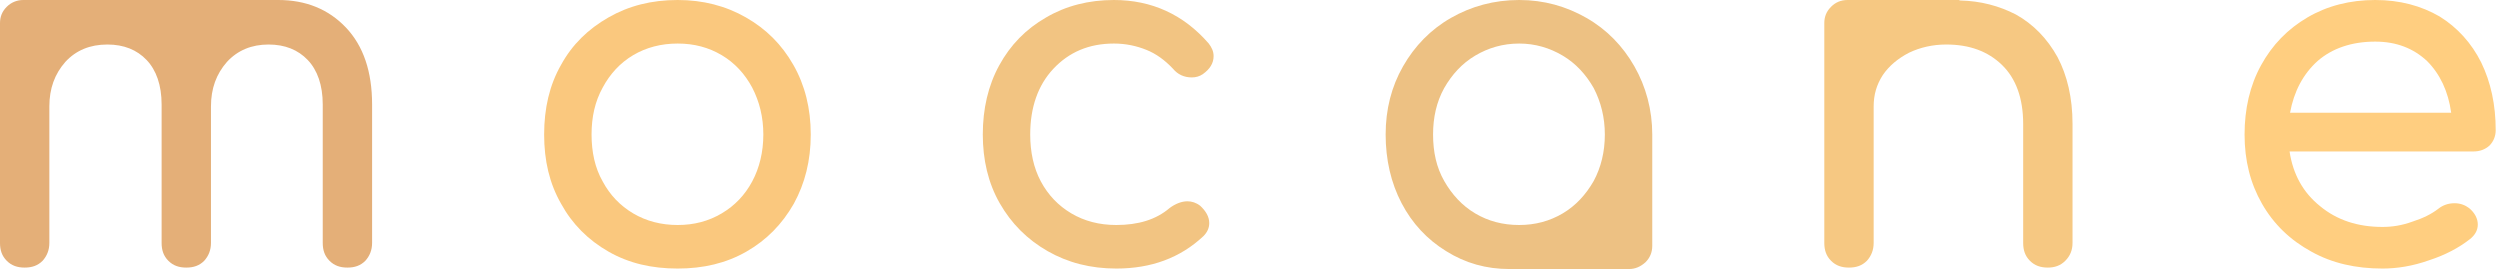 <svg width="465" height="51" viewBox="0 0 465 51" fill="none" xmlns="http://www.w3.org/2000/svg">
<path d="M64.35 5.13C61.11 1.71 56.88 0 51.75 0C33.12 0 23.4 0 22.5 0H21.78H4.32C3.15 0 2.07 0.45 1.26 1.26C0.36 2.16 0 3.15 0 4.32C0 4.41 0 4.59 0 4.77C0 4.95 0 5.04 0 5.13V45.18C0 46.53 0.36 47.61 1.26 48.51C2.16 49.41 3.24 49.77 4.59 49.77C5.94 49.77 7.02 49.41 7.92 48.51C8.73 47.61 9.18 46.53 9.18 45.18V19.8C9.18 16.47 10.17 13.77 12.15 11.52C14.13 9.36 16.74 8.28 19.98 8.28C23.04 8.28 25.47 9.27 27.27 11.16C29.07 13.05 30.06 15.84 30.06 19.44V45.18C30.06 46.53 30.42 47.61 31.32 48.51C32.22 49.41 33.3 49.77 34.65 49.77C36 49.77 37.08 49.41 37.98 48.51C38.79 47.61 39.24 46.53 39.24 45.18V19.8C39.24 16.47 40.23 13.77 42.21 11.52C44.19 9.36 46.8 8.28 49.95 8.28C53.01 8.28 55.44 9.27 57.24 11.16C59.04 13.05 60.03 15.84 60.03 19.44V45.18C60.03 46.53 60.39 47.61 61.29 48.51C62.19 49.41 63.27 49.77 64.62 49.77C65.97 49.77 67.05 49.41 67.95 48.51C68.76 47.61 69.21 46.53 69.21 45.18V19.44C69.21 13.32 67.59 8.55 64.35 5.13Z" fill="#E4AF78"/>
<path d="M138.74 3.24C134.96 1.08 130.73 0 126.05 0C121.19 0 116.96 1.08 113.18 3.24C109.4 5.4 106.43 8.28 104.36 12.06C102.2 15.84 101.21 20.16 101.21 25.02C101.21 29.88 102.2 34.11 104.36 37.89C106.43 41.67 109.4 44.64 113.18 46.8C116.96 48.96 121.19 49.95 126.05 49.95C130.82 49.95 135.05 48.96 138.83 46.8C142.61 44.64 145.49 41.67 147.65 37.89C149.72 34.11 150.8 29.88 150.8 25.02C150.8 20.16 149.72 15.84 147.56 12.06C145.4 8.28 142.52 5.4 138.74 3.24ZM117.77 10.26C120.2 8.82 122.99 8.1 126.05 8.1C129.11 8.1 131.81 8.82 134.24 10.26C136.67 11.7 138.56 13.77 139.91 16.29C141.26 18.9 141.98 21.78 141.98 25.02C141.98 28.26 141.26 31.23 139.91 33.75C138.56 36.27 136.67 38.25 134.24 39.69C131.81 41.13 129.11 41.85 126.05 41.85C122.99 41.85 120.2 41.13 117.77 39.69C115.34 38.25 113.45 36.27 112.1 33.75C110.66 31.23 110.03 28.26 110.03 25.02C110.03 21.78 110.66 18.9 112.1 16.29C113.45 13.77 115.34 11.7 117.77 10.26Z" fill="#FAC87E"/>
<path d="M224.83 8.1C220.15 2.7 214.21 0 207.19 0C202.51 0 198.28 1.08 194.59 3.24C190.81 5.4 187.93 8.37 185.86 12.15C183.79 15.93 182.8 20.25 182.8 25.02C182.8 29.7 183.79 34.02 185.95 37.8C188.11 41.58 191.08 44.55 194.86 46.71C198.64 48.87 202.87 49.95 207.64 49.95C214.12 49.95 219.52 47.97 223.84 43.92C224.56 43.2 224.92 42.39 224.92 41.49C224.92 40.32 224.29 39.24 223.21 38.25C222.49 37.71 221.68 37.44 220.87 37.44C219.79 37.44 218.62 37.89 217.54 38.7C215.02 40.86 211.69 41.85 207.64 41.85C204.49 41.85 201.7 41.13 199.27 39.69C196.84 38.25 194.95 36.27 193.6 33.75C192.25 31.23 191.62 28.26 191.62 25.02C191.62 19.98 193.06 15.84 195.94 12.78C198.82 9.72 202.51 8.1 207.19 8.1C209.44 8.1 211.42 8.55 213.22 9.27C215.02 9.99 216.64 11.16 218.17 12.78C219.07 13.86 220.24 14.4 221.68 14.4C222.4 14.4 223.12 14.22 223.75 13.77C225.01 12.87 225.73 11.79 225.73 10.44C225.73 9.54 225.37 8.82 224.83 8.1Z" fill="#F2C482"/>
<path d="M307.32 25.02C307.32 20.43 306.15 16.11 303.99 12.33C301.83 8.55 298.86 5.49 295.08 3.33C291.3 1.17 287.16 0 282.57 0C277.89 0 273.66 1.17 269.88 3.33C266.1 5.49 263.13 8.55 260.97 12.33C258.81 16.11 257.73 20.34 257.73 25.02C257.73 29.7 258.72 34.02 260.7 37.8C262.68 41.58 265.47 44.55 268.98 46.71C272.58 48.96 276.45 50.04 280.77 50.04H281.49H303C304.17 50.04 305.16 49.59 306.06 48.78C306.87 47.97 307.32 46.98 307.32 45.72V45.09V25.02ZM268.62 33.66C267.18 31.14 266.55 28.26 266.55 25.02C266.55 21.87 267.18 18.99 268.62 16.38C270.06 13.86 271.95 11.79 274.38 10.35C276.81 8.91 279.51 8.1 282.57 8.1C285.54 8.1 288.24 8.91 290.67 10.35C293.1 11.79 294.99 13.86 296.43 16.38C297.78 18.99 298.5 21.87 298.5 25.02C298.5 28.26 297.78 31.14 296.43 33.66C294.99 36.18 293.1 38.25 290.67 39.69C288.24 41.13 285.54 41.85 282.57 41.85C279.51 41.85 276.81 41.13 274.38 39.69C271.95 38.25 270.06 36.18 268.62 33.66Z" fill="#EDC183"/>
<path d="M382.7 10.62C380.81 7.2 378.2 4.5 374.96 2.7C371.81 1.08 368.39 0.18 364.61 0.09C364.52 0.09 364.34 0 364.34 0H343.64C342.38 0 341.39 0.45 340.58 1.26C339.68 2.16 339.32 3.15 339.32 4.32C339.32 4.41 339.32 4.59 339.32 4.68C339.32 4.86 339.32 4.95 339.32 5.04V45.18C339.32 46.53 339.68 47.61 340.58 48.51C341.48 49.41 342.56 49.77 343.91 49.77C345.26 49.77 346.34 49.41 347.24 48.51C348.05 47.61 348.5 46.53 348.5 45.18V19.8C348.5 17.64 349.04 15.75 350.21 13.95C351.38 12.24 353 10.89 355.07 9.81C357.14 8.82 359.48 8.28 362 8.28C366.32 8.28 369.74 9.54 372.35 12.06C374.96 14.58 376.31 18.27 376.31 23.04V45.18C376.31 46.53 376.67 47.61 377.57 48.51C378.47 49.41 379.55 49.77 380.9 49.77C382.16 49.77 383.24 49.41 384.14 48.51C385.04 47.61 385.49 46.53 385.49 45.18V23.04C385.49 18.18 384.5 14.04 382.7 10.62Z" fill="#F6C882"/>
<path d="M463.03 27.09C463.75 26.37 464.2 25.38 464.2 24.21C464.2 19.53 463.3 15.3 461.5 11.61C459.7 8.01 457.09 5.13 453.76 3.06C450.34 1.08 446.38 0 441.79 0C437.11 0 432.88 1.08 429.19 3.24C425.5 5.4 422.62 8.37 420.55 12.15C418.48 15.93 417.49 20.25 417.49 25.02C417.49 29.88 418.57 34.11 420.73 37.89C422.89 41.67 425.95 44.64 429.91 46.8C433.78 48.96 438.19 49.95 443.14 49.95C445.84 49.95 448.72 49.5 451.78 48.42C454.84 47.43 457.36 46.08 459.43 44.46C460.33 43.74 460.87 42.84 460.87 41.76C460.87 40.68 460.33 39.6 459.25 38.7C458.53 38.16 457.63 37.8 456.55 37.8C455.38 37.8 454.39 38.16 453.58 38.79C452.32 39.78 450.7 40.59 448.72 41.22C446.74 41.94 444.94 42.21 443.14 42.21C438.55 42.21 434.68 40.95 431.53 38.34C428.38 35.82 426.49 32.4 425.86 28.17H460.06C461.23 28.17 462.22 27.81 463.03 27.09ZM431.08 11.34C433.78 9 437.38 7.74 441.79 7.74C445.75 7.74 448.9 9 451.42 11.34C453.85 13.77 455.38 17.01 455.92 20.97H425.95C426.67 17.01 428.38 13.77 431.08 11.34Z" fill="#FFCE80"/>
</svg>
